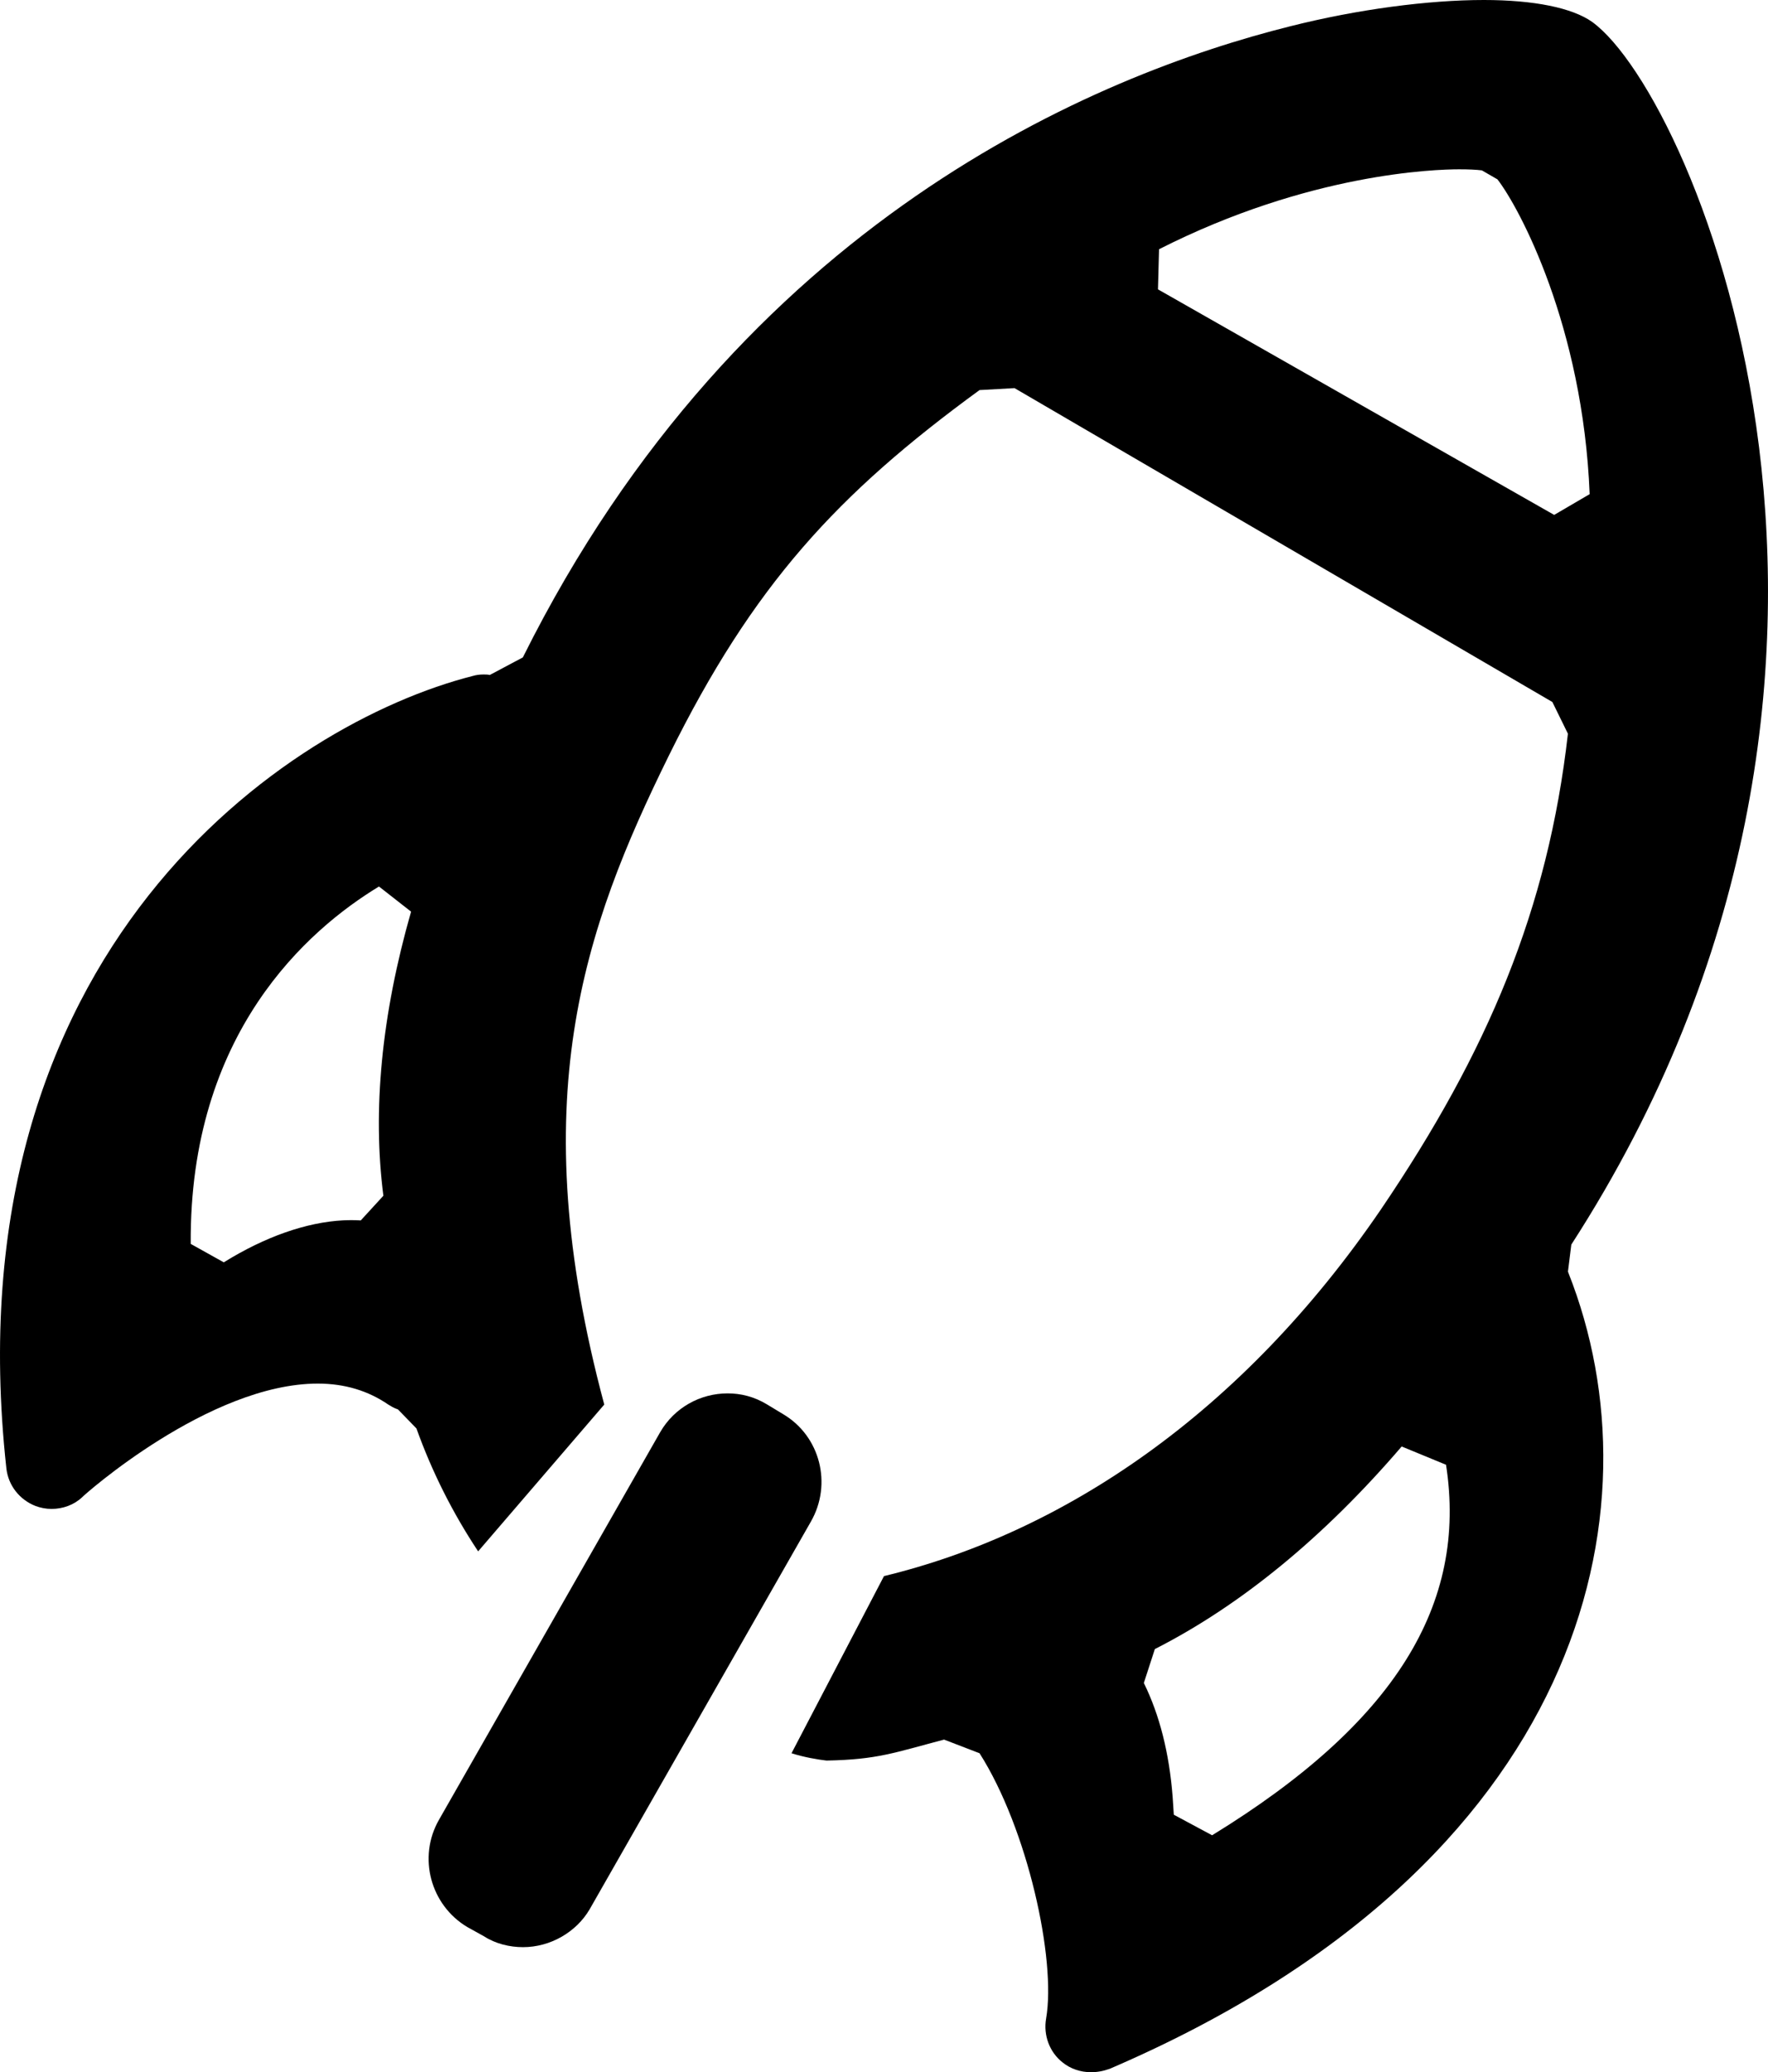 <?xml version="1.0" encoding="UTF-8"?>
<svg width="99px" height="116px" viewBox="0 0 99 116" version="1.1" xmlns="http://www.w3.org/2000/svg" xmlns:xlink="http://www.w3.org/1999/xlink">
    <!-- Generator: Sketch 53.2 (72643) - https://sketchapp.com -->
    <title>release</title>
    <desc>Created with Sketch.</desc>
    <g id="Page-1" stroke="none" stroke-width="1">
        <g id="Artboard" transform="translate(-1163, -2059)">
            <g id="release" transform="translate(1163, 2059)">
                <path d="M27.098,108.39 L26.167,107.874 C24.117,106.654 23.372,103.979 24.583,101.867 L36.975,80.159 C37.767,78.798 39.21,78 40.747,78 C41.493,78 42.238,78.188 42.936,78.61 L43.868,79.173 C45.917,80.393 46.616,83.068 45.405,85.18 L33.013,106.888 C32.268,108.155 30.824,109 29.287,109 C28.542,109 27.75,108.812 27.098,108.39 Z" id="Path"></path>
                <path d="M61.08,116 C60.509,116 59.938,115.809 59.502,115.454 C58.768,114.881 58.414,113.925 58.577,112.997 C59.149,109.694 57.544,102.377 54.85,98.145 L52.864,97.381 C50.062,98.118 49.137,98.5 46.28,98.555 C45.791,98.5 45.002,98.364 44.321,98.145 L49.5,88.228 C59.502,85.81 69.51,79.166 77.345,67.673 C83.303,58.882 86.681,50.901 87.796,41.072 L86.926,39.298 L56.809,21.727 L54.85,21.836 C46.879,27.651 42.168,32.754 37.461,42.282 C32.673,52 29.277,61.627 33.836,78.626 L26.774,86.843 C25.359,84.714 24.189,82.393 23.319,79.963 L22.285,78.899 C22.04,78.817 21.877,78.707 21.741,78.626 C20.625,77.861 19.319,77.452 17.796,77.452 C11.702,77.452 4.655,83.731 4.601,83.813 C4.138,84.249 3.513,84.468 2.887,84.468 C2.588,84.468 2.288,84.413 1.989,84.304 C1.091,83.949 0.466,83.157 0.357,82.202 C-2.826,53.181 16.055,40.487 26.474,37.839 C26.665,37.784 26.855,37.757 27.073,37.757 C27.182,37.757 27.318,37.757 27.427,37.784 L29.277,36.801 C41.465,12.34 61.434,4.177 72.235,1.474 C76.016,0.519 79.988,1.51139422e-07 83.09,0 C85.892,0 88.041,0.437 89.157,1.229 C94.952,5.433 108.663,37.675 87.987,69.671 L87.796,71.2 L87.796,71.173 L87.824,71.254 C93.057,84.468 88.83,104.343 62.141,115.809 C61.76,115.945 61.434,116 61.08,116 Z M64.666,92.314 L64.05,94.211 C64.921,95.98 65.473,98.112 65.664,100.606 C65.685,100.925 65.706,101.266 65.728,101.586 L67.872,102.737 C78.126,96.449 82.179,89.805 80.971,81.996 L78.487,80.973 C74.135,86.047 69.485,89.862 64.666,92.314 Z M10.68,69.632 L12.531,70.665 C14.84,69.229 17.163,68.421 19.211,68.314 C19.54,68.297 19.87,68.298 20.201,68.318 L21.468,66.936 C20.851,62.17 21.36,56.826 23.018,51.033 L21.221,49.626 C17.24,52.04 10.594,57.835 10.68,69.632 Z M81.704,9.478 C80.374,9.478 73.303,9.691 64.901,13.952 L64.842,16.198 L87.027,28.824 L89.014,27.662 C88.636,18.251 85.081,11.628 83.85,10.04 L82.976,9.537 C82.658,9.498 82.241,9.478 81.704,9.478 Z" id="Shape"></path>
            </g>
        </g>
    </g>
</svg>
